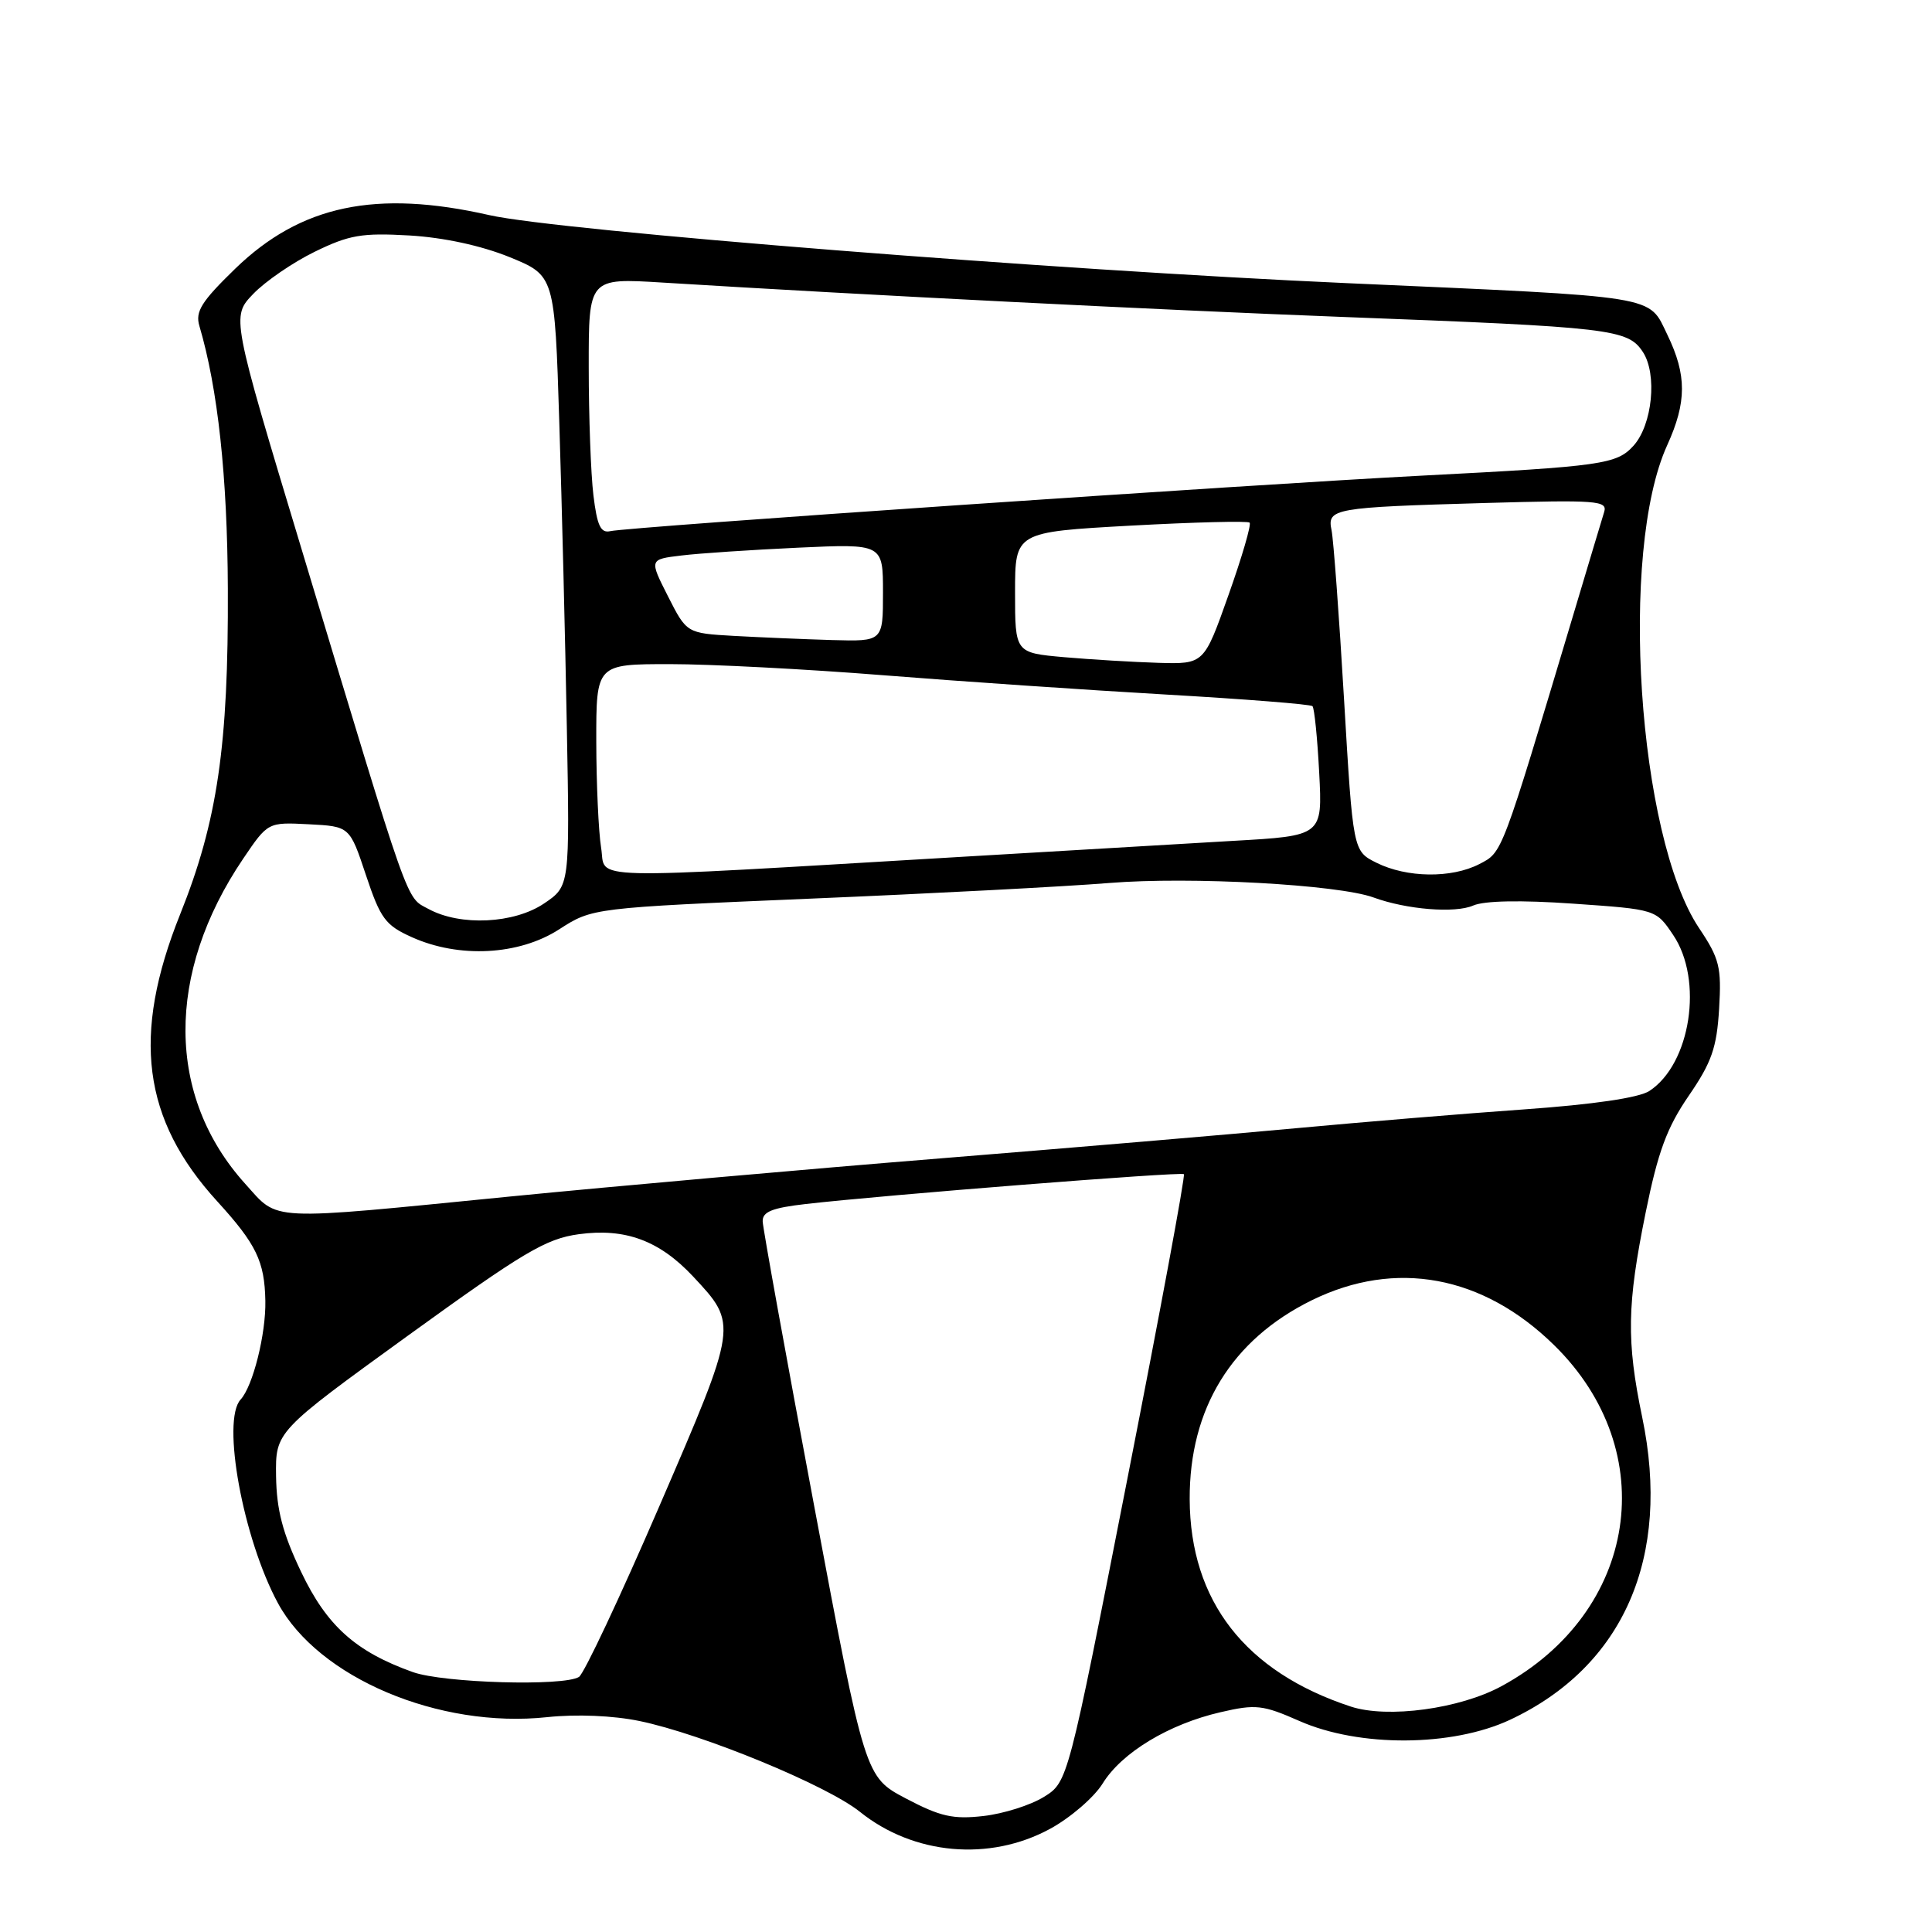 <?xml version="1.0" encoding="UTF-8" standalone="no"?>
<!DOCTYPE svg PUBLIC "-//W3C//DTD SVG 1.1//EN" "http://www.w3.org/Graphics/SVG/1.1/DTD/svg11.dtd" >
<svg xmlns="http://www.w3.org/2000/svg" xmlns:xlink="http://www.w3.org/1999/xlink" version="1.1" viewBox="0 0 256 256">
 <g >
 <path fill="currentColor"
d=" M 139.14 242.33 C 141.84 240.86 144.98 238.15 146.11 236.32 C 148.64 232.22 154.87 228.46 161.71 226.88 C 166.40 225.79 167.32 225.90 172.18 228.04 C 180.11 231.54 192.42 231.47 200.09 227.88 C 215.13 220.82 221.47 206.34 217.60 187.79 C 215.50 177.68 215.58 172.88 218.06 160.66 C 219.69 152.61 220.88 149.40 223.77 145.19 C 226.80 140.78 227.48 138.83 227.79 133.69 C 228.12 128.14 227.85 127.03 225.13 122.97 C 217.01 110.82 214.51 73.03 220.91 59.00 C 223.51 53.28 223.52 49.71 220.94 44.37 C 218.37 39.07 220.31 39.38 178.50 37.52 C 139.75 35.80 74.01 30.58 64.86 28.51 C 49.81 25.09 39.86 27.19 31.18 35.59 C 26.69 39.95 25.85 41.28 26.42 43.19 C 28.87 51.49 30.13 63.15 30.19 78.00 C 30.28 98.81 28.81 108.83 23.87 121.15 C 17.43 137.21 18.87 148.33 28.79 159.19 C 33.96 164.86 35.06 167.13 35.16 172.36 C 35.25 176.75 33.51 183.69 31.88 185.45 C 29.33 188.21 32.20 203.87 36.83 212.43 C 42.18 222.31 58.16 229.07 72.52 227.53 C 76.41 227.12 81.23 227.32 84.72 228.04 C 93.06 229.76 109.57 236.56 113.95 240.08 C 121.06 245.79 131.12 246.69 139.14 242.33 Z  M 120.06 238.32 C 114.62 235.46 114.62 235.46 107.87 199.48 C 104.15 179.69 101.09 162.76 101.06 161.85 C 101.01 160.57 102.30 160.05 106.75 159.54 C 117.08 158.35 156.49 155.24 156.87 155.58 C 157.08 155.76 153.70 173.96 149.37 196.02 C 141.50 236.13 141.50 236.13 138.32 238.10 C 136.57 239.19 132.97 240.33 130.32 240.63 C 126.30 241.09 124.60 240.71 120.06 238.32 Z  M 178.99 226.13 C 165.00 221.53 157.70 212.15 157.64 198.66 C 157.59 186.65 163.20 177.51 173.82 172.29 C 184.92 166.84 196.49 168.98 205.93 178.24 C 220.30 192.33 217.04 213.59 198.99 223.41 C 193.45 226.43 183.88 227.73 178.99 226.13 Z  M 54.70 221.56 C 47.12 218.85 43.31 215.44 39.90 208.28 C 37.45 203.15 36.65 200.08 36.58 195.60 C 36.50 189.69 36.50 189.69 54.08 176.96 C 69.37 165.90 72.32 164.14 76.69 163.54 C 82.84 162.70 87.37 164.37 91.83 169.13 C 97.79 175.51 97.81 175.39 87.37 199.57 C 82.18 211.59 77.39 221.77 76.72 222.20 C 74.71 223.47 58.78 223.01 54.70 221.56 Z  M 32.50 156.87 C 22.03 145.28 21.93 128.99 32.23 113.77 C 35.50 108.94 35.50 108.94 40.92 109.22 C 46.34 109.50 46.34 109.50 48.49 115.96 C 50.41 121.72 51.07 122.61 54.57 124.18 C 60.83 127.00 68.76 126.58 74.08 123.15 C 78.50 120.30 78.50 120.30 107.50 119.07 C 123.45 118.40 141.22 117.47 147.00 117.00 C 157.69 116.13 177.31 117.21 182.00 118.92 C 186.37 120.52 192.81 121.04 195.20 119.99 C 196.66 119.35 201.51 119.25 208.46 119.74 C 219.43 120.50 219.43 120.50 221.71 123.90 C 225.73 129.86 224.03 140.97 218.55 144.56 C 217.18 145.46 211.12 146.35 201.95 147.00 C 194.00 147.56 180.53 148.68 172.00 149.47 C 163.47 150.27 142.10 152.08 124.50 153.50 C 106.90 154.92 81.31 157.19 67.63 158.54 C 35.02 161.77 37.01 161.86 32.50 156.87 Z  M 56.79 120.45 C 53.73 118.79 54.54 121.09 39.95 72.73 C 30.66 41.96 30.66 41.96 33.55 38.95 C 35.14 37.29 38.81 34.77 41.70 33.36 C 46.26 31.13 47.95 30.84 54.24 31.20 C 58.79 31.47 63.74 32.54 67.50 34.06 C 73.50 36.51 73.50 36.51 74.11 56.00 C 74.45 66.73 74.90 84.93 75.11 96.46 C 75.50 117.41 75.50 117.41 72.10 119.71 C 68.12 122.40 61.01 122.74 56.79 120.45 Z  M 79.65 112.33 C 79.31 110.22 79.02 103.89 79.01 98.25 C 79.00 88.00 79.00 88.00 88.76 88.00 C 94.13 88.00 106.84 88.66 117.01 89.47 C 127.18 90.28 144.04 91.43 154.48 92.03 C 164.91 92.63 173.66 93.32 173.91 93.57 C 174.16 93.82 174.56 97.79 174.80 102.39 C 175.24 110.75 175.24 110.75 163.37 111.42 C 156.84 111.80 140.93 112.73 128.00 113.50 C 76.07 116.57 80.37 116.67 79.65 112.33 Z  M 182.39 114.32 C 179.28 112.77 179.28 112.77 178.09 92.63 C 177.44 81.56 176.69 71.50 176.44 70.27 C 175.83 67.37 176.63 67.23 196.79 66.65 C 211.62 66.23 213.03 66.33 212.56 67.84 C 212.28 68.75 210.43 74.90 208.46 81.50 C 198.86 113.55 199.11 112.89 196.01 114.50 C 192.32 116.40 186.41 116.32 182.39 114.32 Z  M 141.00 87.08 C 134.50 86.50 134.50 86.50 134.50 78.50 C 134.50 70.50 134.50 70.50 149.82 69.65 C 158.25 69.19 165.34 69.01 165.58 69.25 C 165.83 69.50 164.57 73.81 162.78 78.85 C 159.54 88.00 159.54 88.00 153.52 87.83 C 150.21 87.73 144.57 87.39 141.00 87.08 Z  M 97.24 84.26 C 90.99 83.90 90.99 83.90 88.51 79.01 C 86.03 74.12 86.03 74.12 90.26 73.61 C 92.59 73.32 99.56 72.86 105.75 72.57 C 117.00 72.05 117.00 72.05 117.00 78.52 C 117.00 85.00 117.00 85.00 110.25 84.81 C 106.54 84.70 100.68 84.45 97.24 84.26 Z  M 78.63 65.62 C 78.29 62.81 78.01 55.18 78.01 48.67 C 78.00 36.84 78.00 36.84 87.75 37.44 C 115.17 39.13 153.45 41.06 178.00 42.00 C 213.56 43.35 215.69 43.60 217.69 46.64 C 219.62 49.59 218.95 56.29 216.45 59.06 C 214.22 61.52 212.32 61.79 188.50 63.02 C 165.61 64.20 83.32 69.82 80.87 70.38 C 79.59 70.67 79.12 69.66 78.63 65.62 Z "/>
</g>
</svg>